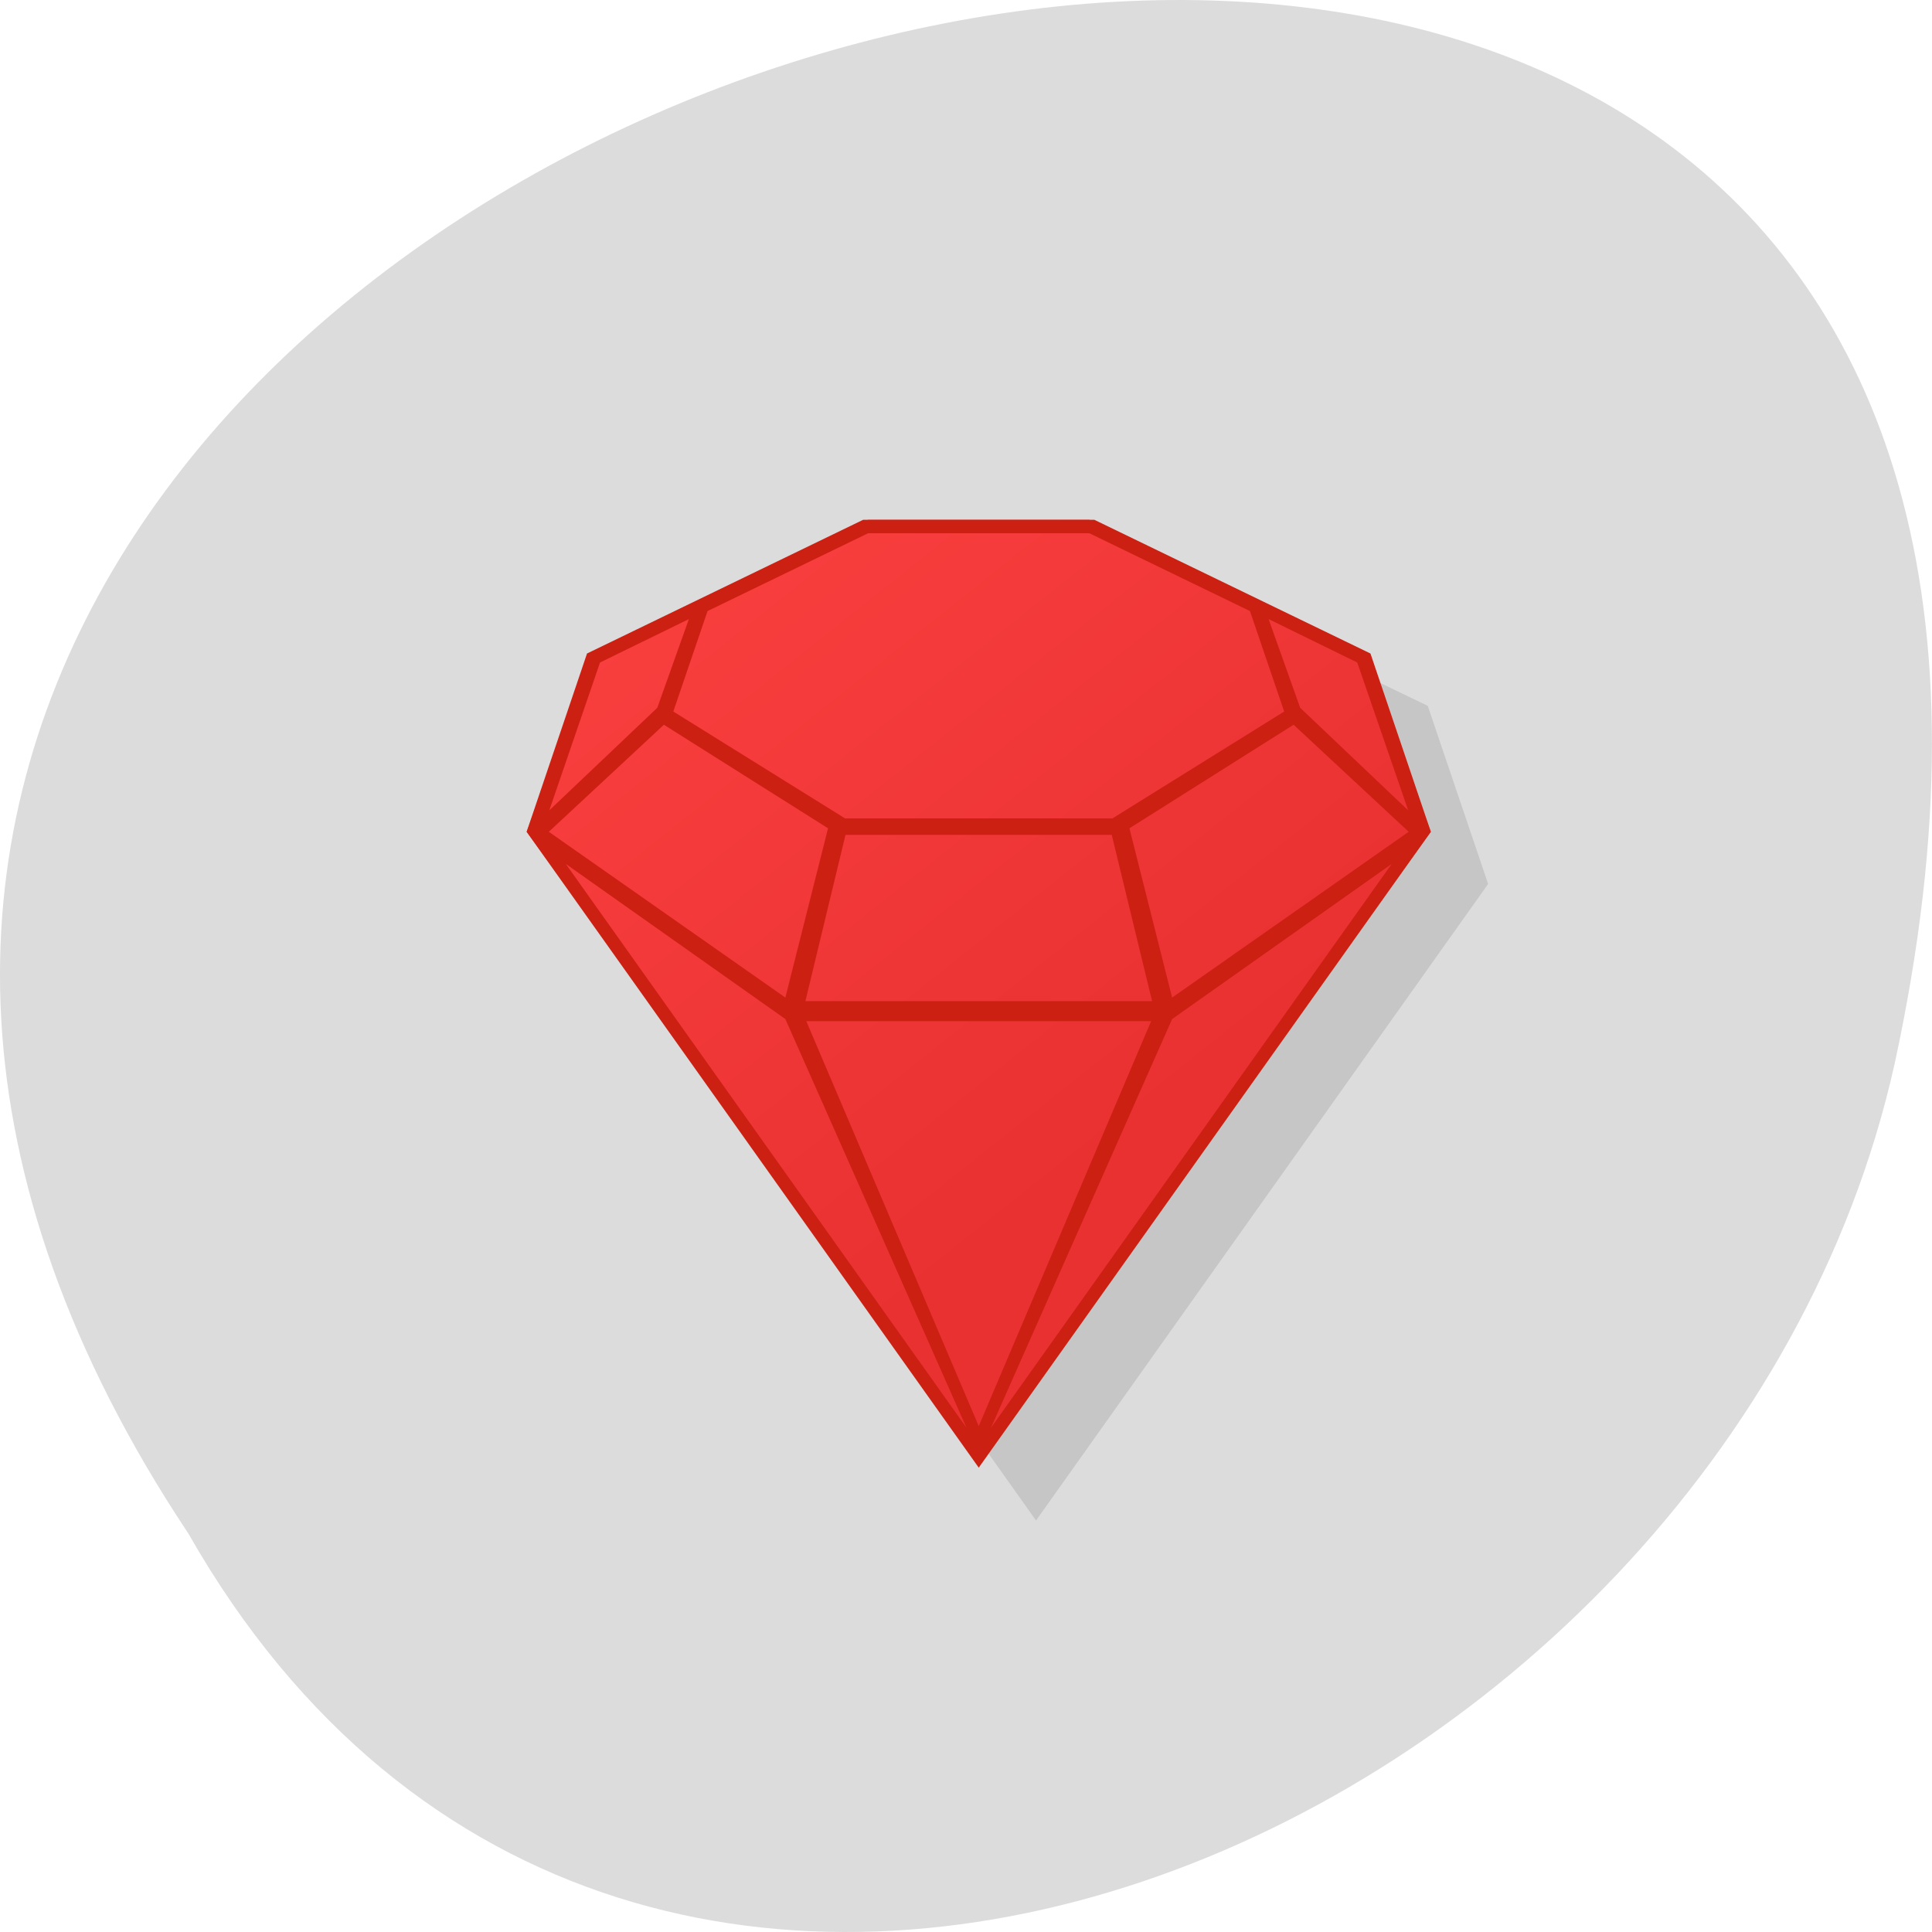 
<svg xmlns="http://www.w3.org/2000/svg" xmlns:xlink="http://www.w3.org/1999/xlink" width="32px" height="32px" viewBox="0 0 32 32" version="1.1">
<defs>
<linearGradient id="linear0" gradientUnits="userSpaceOnUse" x1="23.295" y1="36.865" x2="23.668" y2="3.621" gradientTransform="matrix(0.435,-0.353,0.42,0.307,-4.902,14.253)">
<stop offset="0" style="stop-color:rgb(91.373%,19.216%,19.216%);stop-opacity:1;"/>
<stop offset="1" style="stop-color:rgb(100%,26.275%,26.275%);stop-opacity:1;"/>
</linearGradient>
</defs>
<g id="surface1">
<path style=" stroke:none;fill-rule:nonzero;fill:rgb(86.275%,86.275%,86.275%);fill-opacity:1;" d="M 3.121 25.402 C -12.871 1.348 38.133 -13.473 31.379 17.629 C 28.504 30.48 10.457 38.281 3.121 25.402 Z M 3.121 25.402 "/>
<path style=" stroke:none;fill-rule:nonzero;fill:rgb(0%,0%,0%);fill-opacity:0.102;" d="M 10.668 11.691 L 9.672 14.641 L 17.16 25.184 L 24.648 14.641 L 23.648 11.691 L 19.051 9.48 L 15.312 9.48 "/>
<path style=" stroke:none;fill-rule:nonzero;fill:url(#linear0);" d="M 16.211 24.113 L 8.723 13.777 L 9.805 10.824 L 14.379 8.609 L 18.043 8.609 L 22.617 10.824 L 23.699 13.777 "/>
<path style=" stroke:none;fill-rule:nonzero;fill:rgb(80%,12.549%,7.059%);fill-opacity:1;" d="M 22.699 10.824 L 23.699 13.777 L 16.211 24.309 L 8.723 13.777 L 9.723 10.824 L 14.297 8.609 L 18.125 8.609 Z M 22.48 10.973 L 21.012 10.254 L 21.535 11.723 L 23.324 13.422 Z M 18.043 8.832 L 14.379 8.832 L 11.719 10.121 L 11.152 11.785 L 13.996 13.555 L 18.426 13.555 L 21.27 11.785 L 20.703 10.121 Z M 21.426 12.004 L 18.707 13.719 L 19.414 16.523 L 23.332 13.777 Z M 18.414 13.828 L 14.004 13.828 L 13.34 16.582 L 19.082 16.582 Z M 11.41 10.254 L 9.938 10.973 L 9.098 13.422 L 10.887 11.723 Z M 23.051 14.309 L 19.414 16.879 L 16.414 23.648 Z M 10.996 12.004 L 9.09 13.777 L 13.008 16.523 L 13.715 13.719 Z M 19.066 16.914 L 13.355 16.914 L 16.211 23.621 Z M 9.371 14.309 L 16.008 23.648 L 13.008 16.879 Z M 9.371 14.309 "/>
</g>
</svg>
